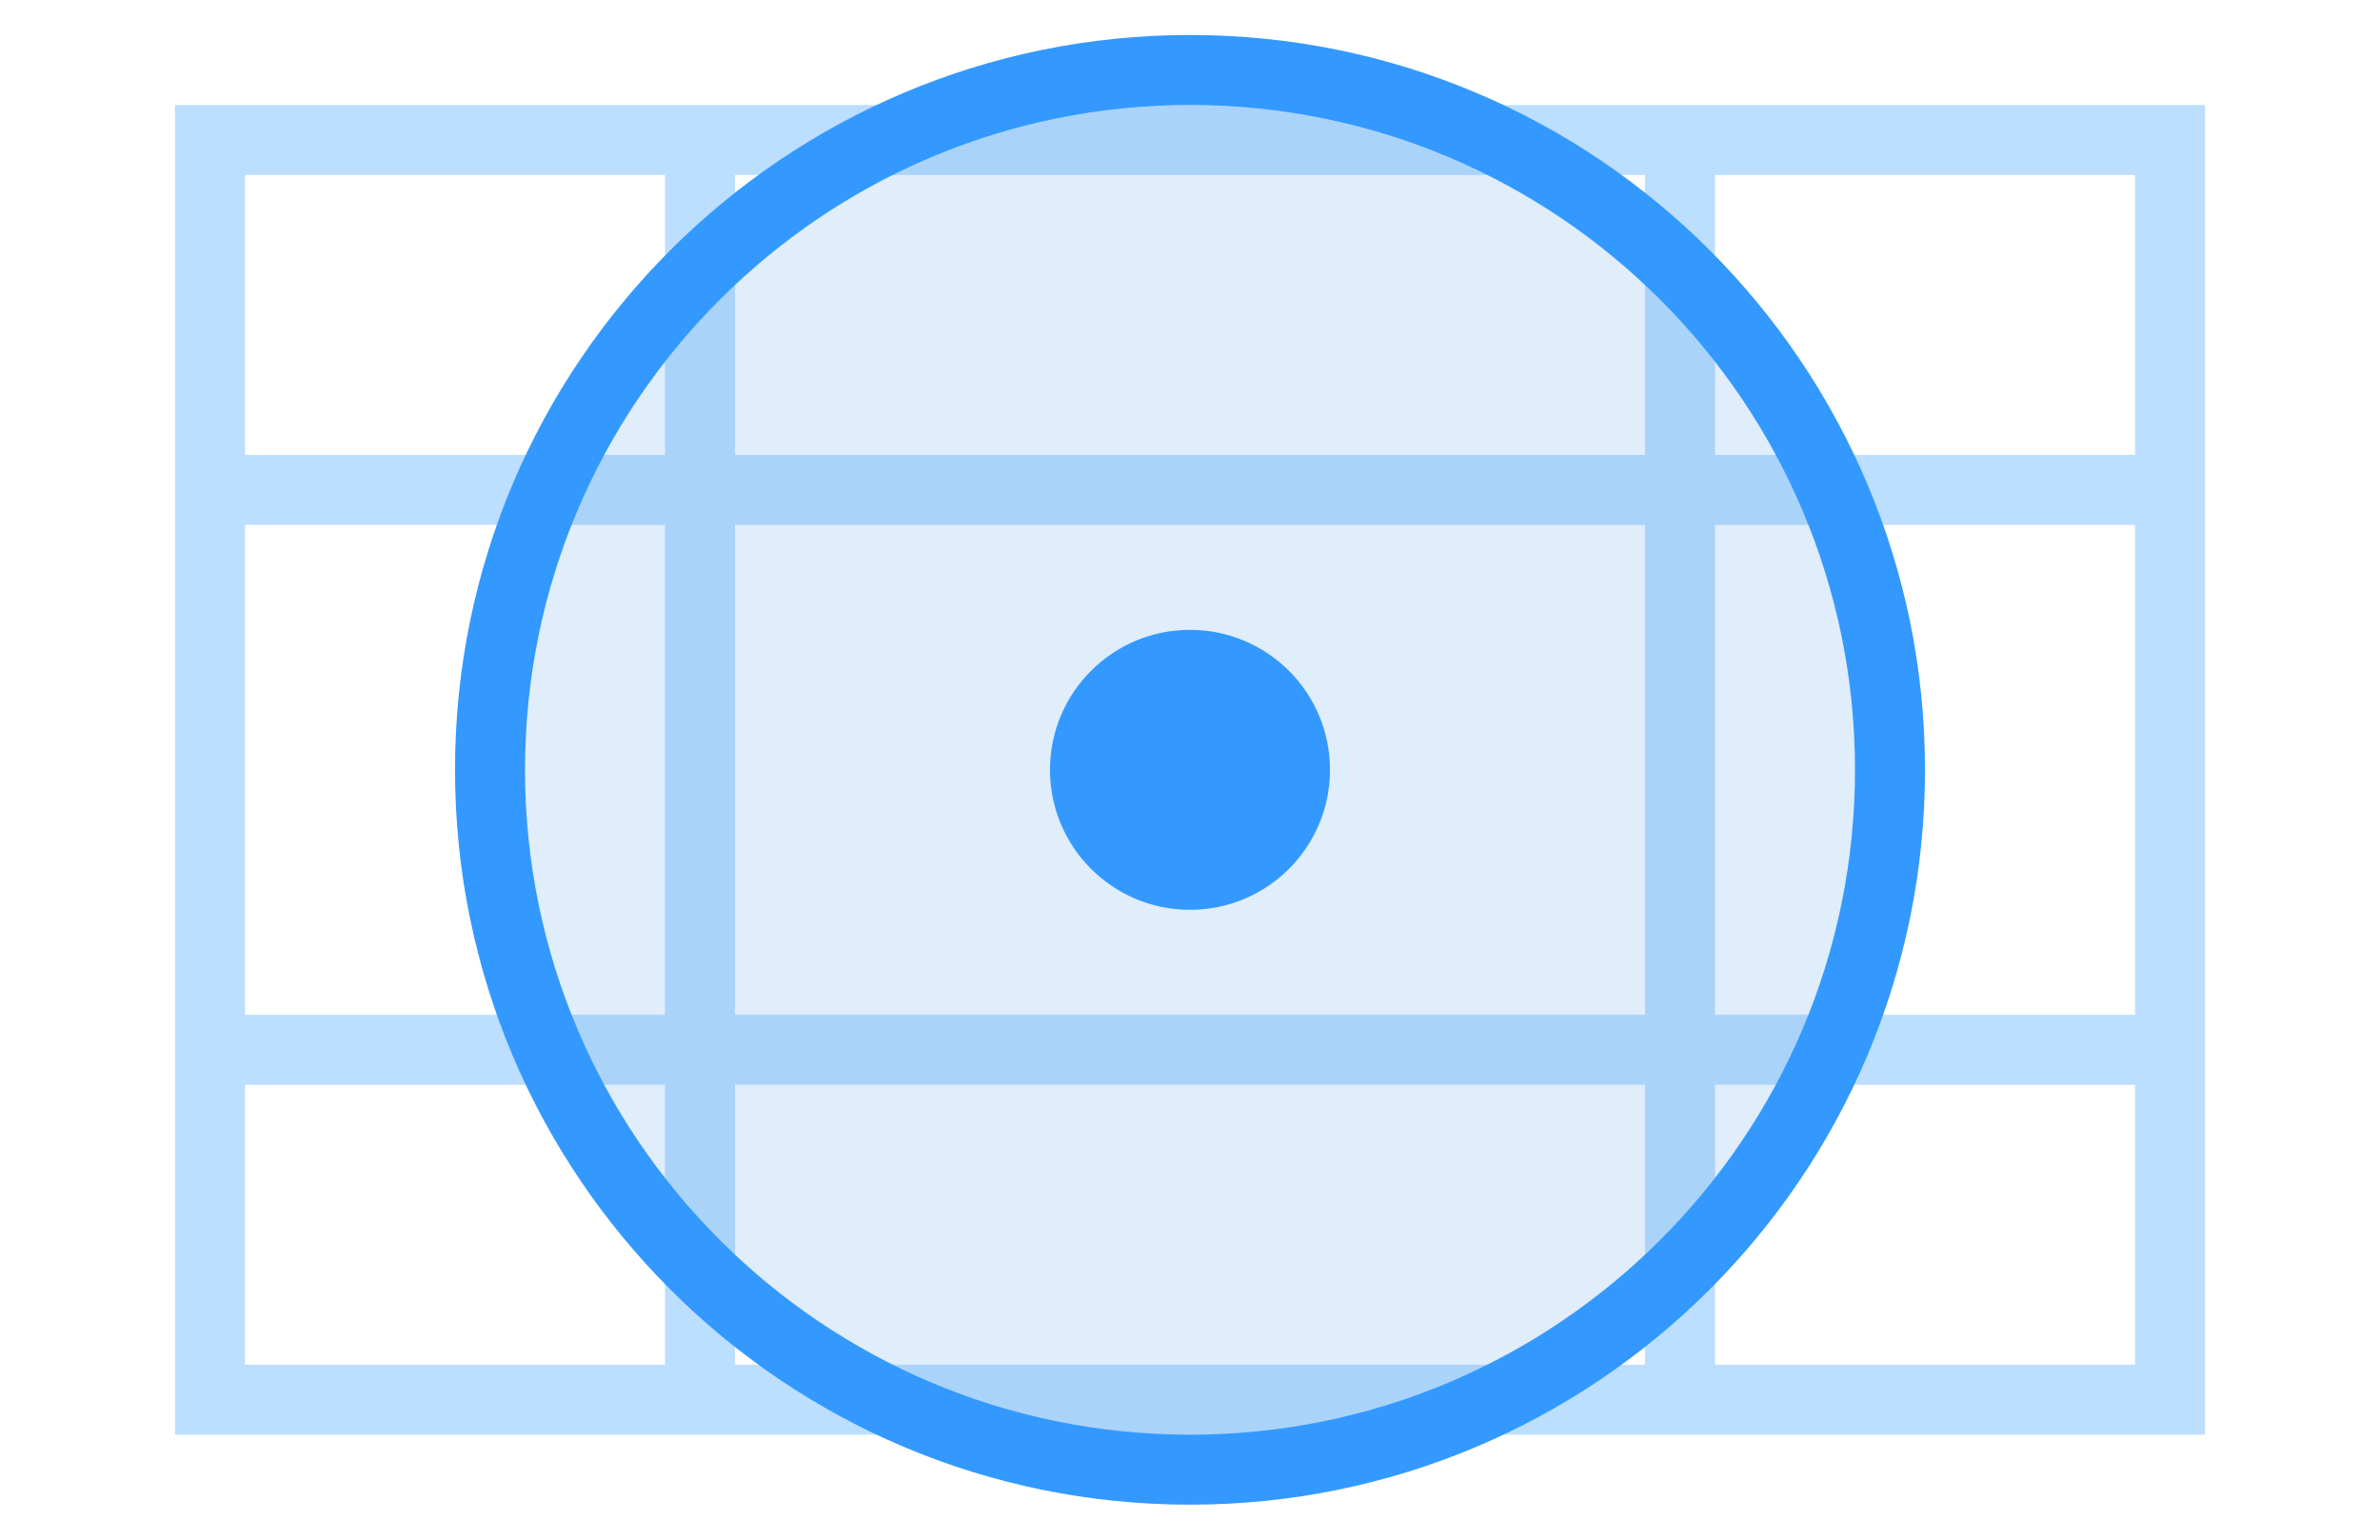 <svg width="34" height="22" viewBox="0 0 34 22" fill="none" xmlns="http://www.w3.org/2000/svg">
<g id="radius">
<g id="img">
<g id="Group">
<path id="Union" opacity="0.4" fill-rule="evenodd" clip-rule="evenodd" d="M2.5 1.5H9.5H10.5H23.5H24.5H31.5V6.5V7.5V14.5V15.5V20.5H24.5H23.5H10.5H9.5H2.5V15.5V14.5V7.5V6.5V1.5ZM24.5 2.5V6.5H30.5V2.5H24.5ZM23.5 7.5H10.5V14.5H23.5V7.5ZM9.5 6.5V2.5H3.5V6.5H9.5ZM23.5 2.5H10.5V6.5H23.5V2.5ZM30.5 19.5H24.5V15.5H30.5V19.5ZM30.5 14.5H24.5V7.5H30.5V14.5ZM23.5 15.5V19.5H10.5V15.5H23.5ZM9.5 15.5V19.5H3.5V15.5H9.5ZM3.5 14.5H9.5V7.5H3.5V14.5Z" fill="#59ACFF"/>
</g>
<path id="Oval 2" d="M17 21C22.523 21 27 16.523 27 11C27 5.477 22.523 1 17 1C11.477 1 7 5.477 7 11C7 16.523 11.477 21 17 21Z" fill="#64A6E8" fill-opacity="0.2" stroke="#3399FF"/>
<path id="Oval 2_2" d="M17 13C18.105 13 19 12.105 19 11C19 9.895 18.105 9 17 9C15.895 9 15 9.895 15 11C15 12.105 15.895 13 17 13Z" fill="#3399FF"/>
</g>
</g>
</svg>

